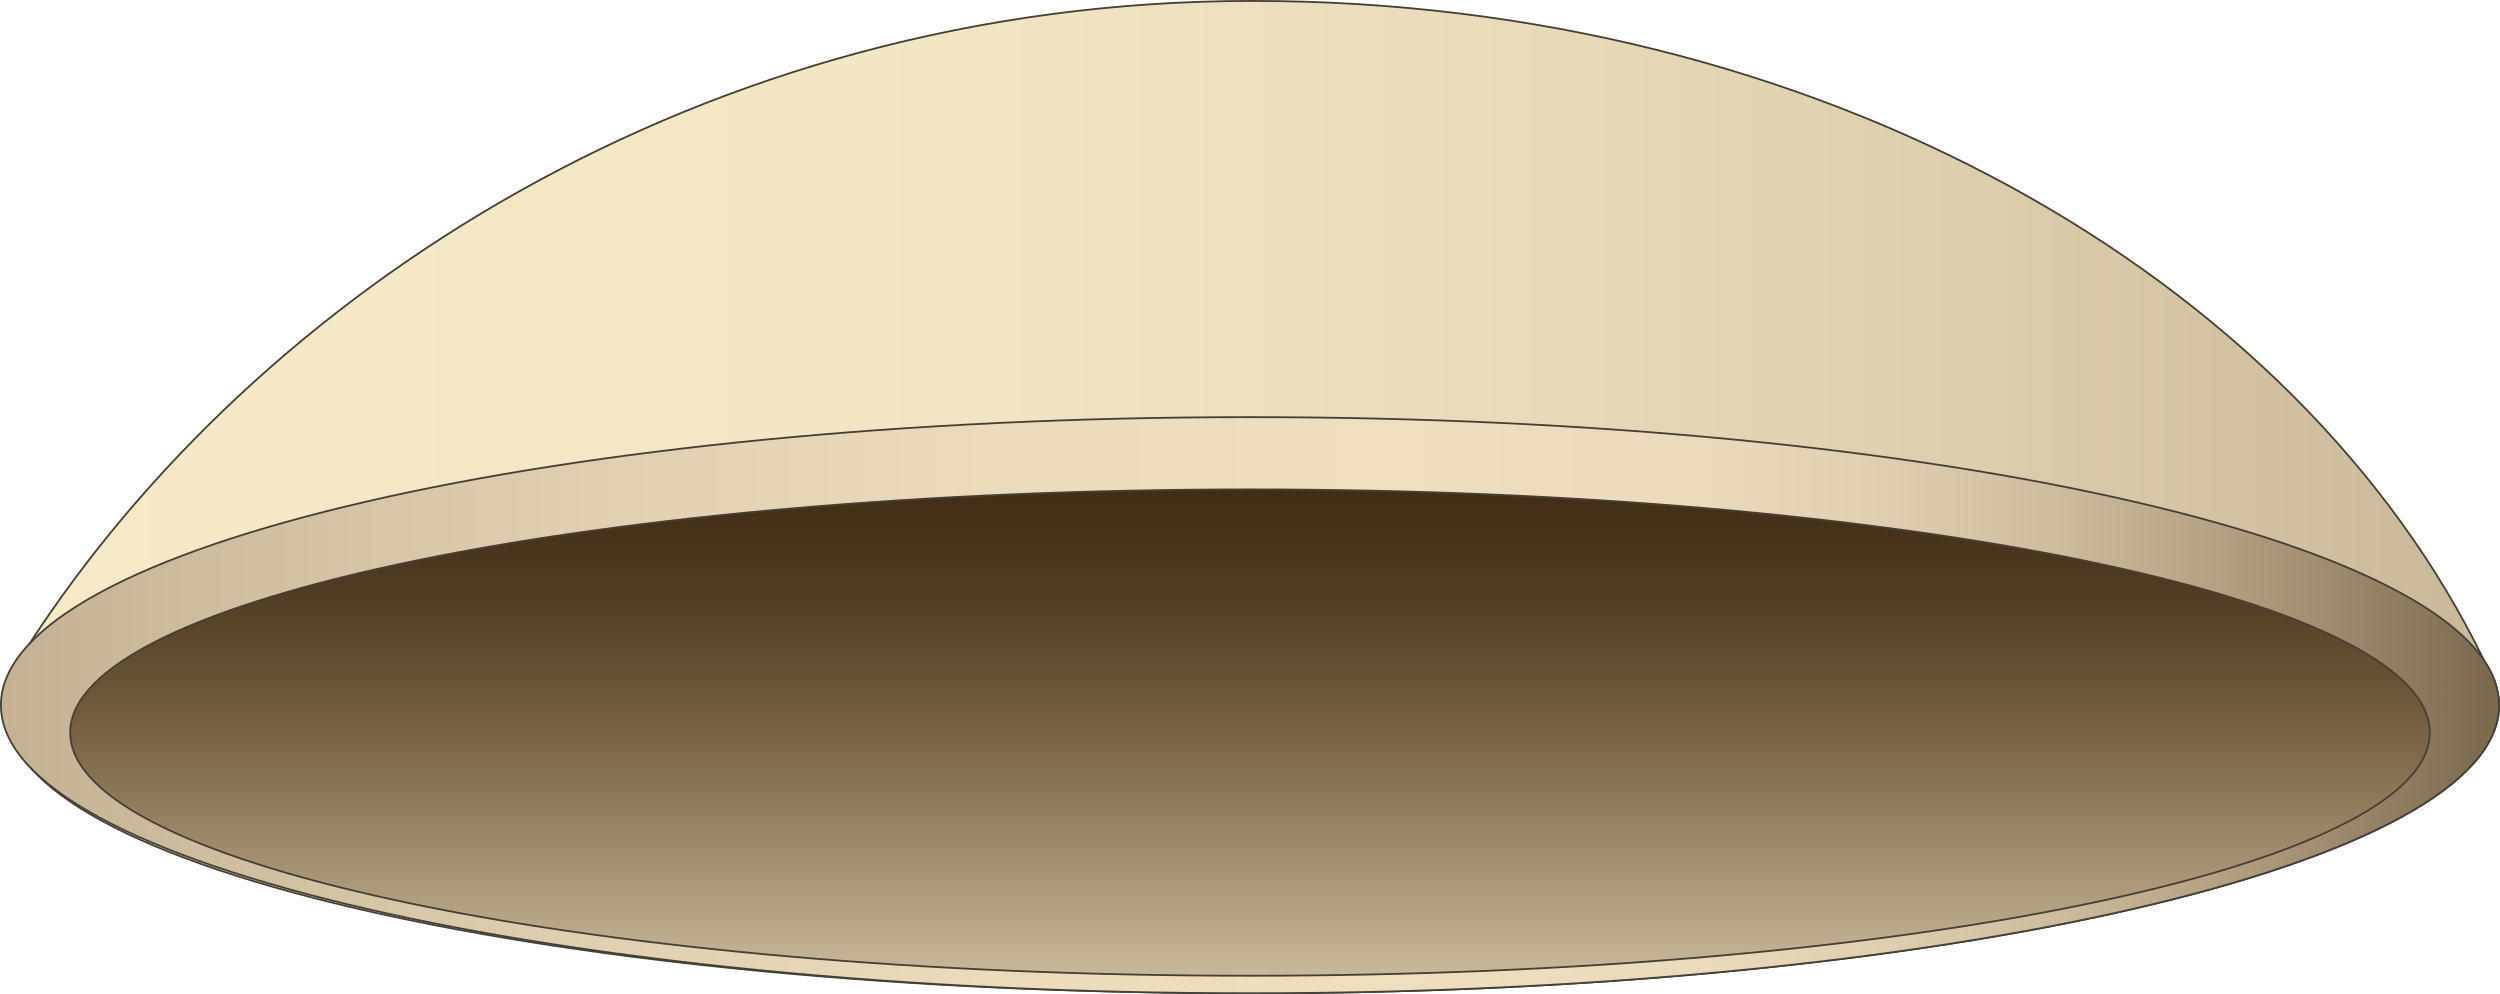 <?xml version="1.0" encoding="utf-8"?>
<!-- Generator: Adobe Illustrator 16.0.0, SVG Export Plug-In . SVG Version: 6.00 Build 0)  -->
<!DOCTYPE svg PUBLIC "-//W3C//DTD SVG 1.1//EN" "http://www.w3.org/Graphics/SVG/1.1/DTD/svg11.dtd">
<svg version="1.1" id="Layer_1" xmlns="http://www.w3.org/2000/svg" xmlns:xlink="http://www.w3.org/1999/xlink" x="0px" y="0px"
	 width="578.522px" height="230.061px" viewBox="0 0 578.522 230.061" enable-background="new 0 0 578.522 230.061"
	 xml:space="preserve">
<g>
	<linearGradient id="SVGID_1_" gradientUnits="userSpaceOnUse" x1="1.306" y1="115.03" x2="578.311" y2="115.03">
		<stop  offset="0" style="stop-color:#F6E9C7"/>
		<stop  offset="0.347" style="stop-color:#F3E6C4"/>
		<stop  offset="0.589" style="stop-color:#EADCBB"/>
		<stop  offset="0.798" style="stop-color:#DCCDAD"/>
		<stop  offset="0.988" style="stop-color:#C9B899"/>
		<stop  offset="0.995" style="stop-color:#C8B899"/>
	</linearGradient>
	<path fill="url(#SVGID_1_)" stroke="#454036" stroke-width="0.425" stroke-miterlimit="10" d="M574.433,152.332
		c0.127,0.175,0.285,0.341,0.404,0.515C531.544,63.687,420.286,0.212,289.81,0.212c-127.467,0-230.464,67.807-283.079,148.896
		c-3.378,5.208-5.425,10.392-5.425,15.224c0,36.817,128.318,65.517,287.954,65.517c159.643,0,289.051-29.844,289.051-66.661
		C578.311,159.488,576.943,155.864,574.433,152.332z M569.891,147.208c-0.087-0.081-0.158-0.165-0.246-0.246
		C569.732,147.042,569.804,147.126,569.891,147.208z"/>
	<g>
		<linearGradient id="SVGID_2_" gradientUnits="userSpaceOnUse" x1="0.212" y1="163.189" x2="578.311" y2="163.189">
			<stop  offset="0" style="stop-color:#C4B194"/>
			<stop  offset="0.076" style="stop-color:#CEBC9E"/>
			<stop  offset="0.236" style="stop-color:#E0CFB0"/>
			<stop  offset="0.396" style="stop-color:#ECDBBB"/>
			<stop  offset="0.554" style="stop-color:#EFDFBF"/>
			<stop  offset="0.675" style="stop-color:#EBDABB"/>
			<stop  offset="0.754" style="stop-color:#DFCEAF"/>
			<stop  offset="0.821" style="stop-color:#CDBC9D"/>
			<stop  offset="0.881" style="stop-color:#B7A486"/>
			<stop  offset="0.936" style="stop-color:#9D896D"/>
			<stop  offset="0.988" style="stop-color:#806E53"/>
			<stop  offset="0.995" style="stop-color:#7C6A4F"/>
		</linearGradient>
		<path fill="url(#SVGID_2_)" stroke="#454036" stroke-width="0.425" stroke-miterlimit="10" d="M0.212,163.187
			c0,36.817,129.412,66.661,289.047,66.661c159.643,0,289.051-29.844,289.051-66.661c0-36.814-129.408-66.658-289.051-66.658
			C129.624,96.529,0.212,126.373,0.212,163.187z"/>
		<linearGradient id="SVGID_3_" gradientUnits="userSpaceOnUse" x1="289.261" y1="225.793" x2="289.261" y2="113.253">
			<stop  offset="0.005" style="stop-color:#C8B899"/>
			<stop  offset="0.457" style="stop-color:#7E6A49"/>
			<stop  offset="0.605" style="stop-color:#675336"/>
			<stop  offset="0.775" style="stop-color:#523E24"/>
			<stop  offset="0.913" style="stop-color:#463219"/>
			<stop  offset="1" style="stop-color:#412E14"/>
		</linearGradient>
		<path fill="url(#SVGID_3_)" stroke="#454036" stroke-width="0.425" stroke-miterlimit="10" d="M16.247,169.523
			c0,31.075,122.231,56.271,273.012,56.271c150.785,0,273.016-25.195,273.016-56.271c0-31.08-122.231-56.271-273.016-56.271
			C138.479,113.252,16.247,138.443,16.247,169.523z"/>
	</g>
</g>
</svg>
